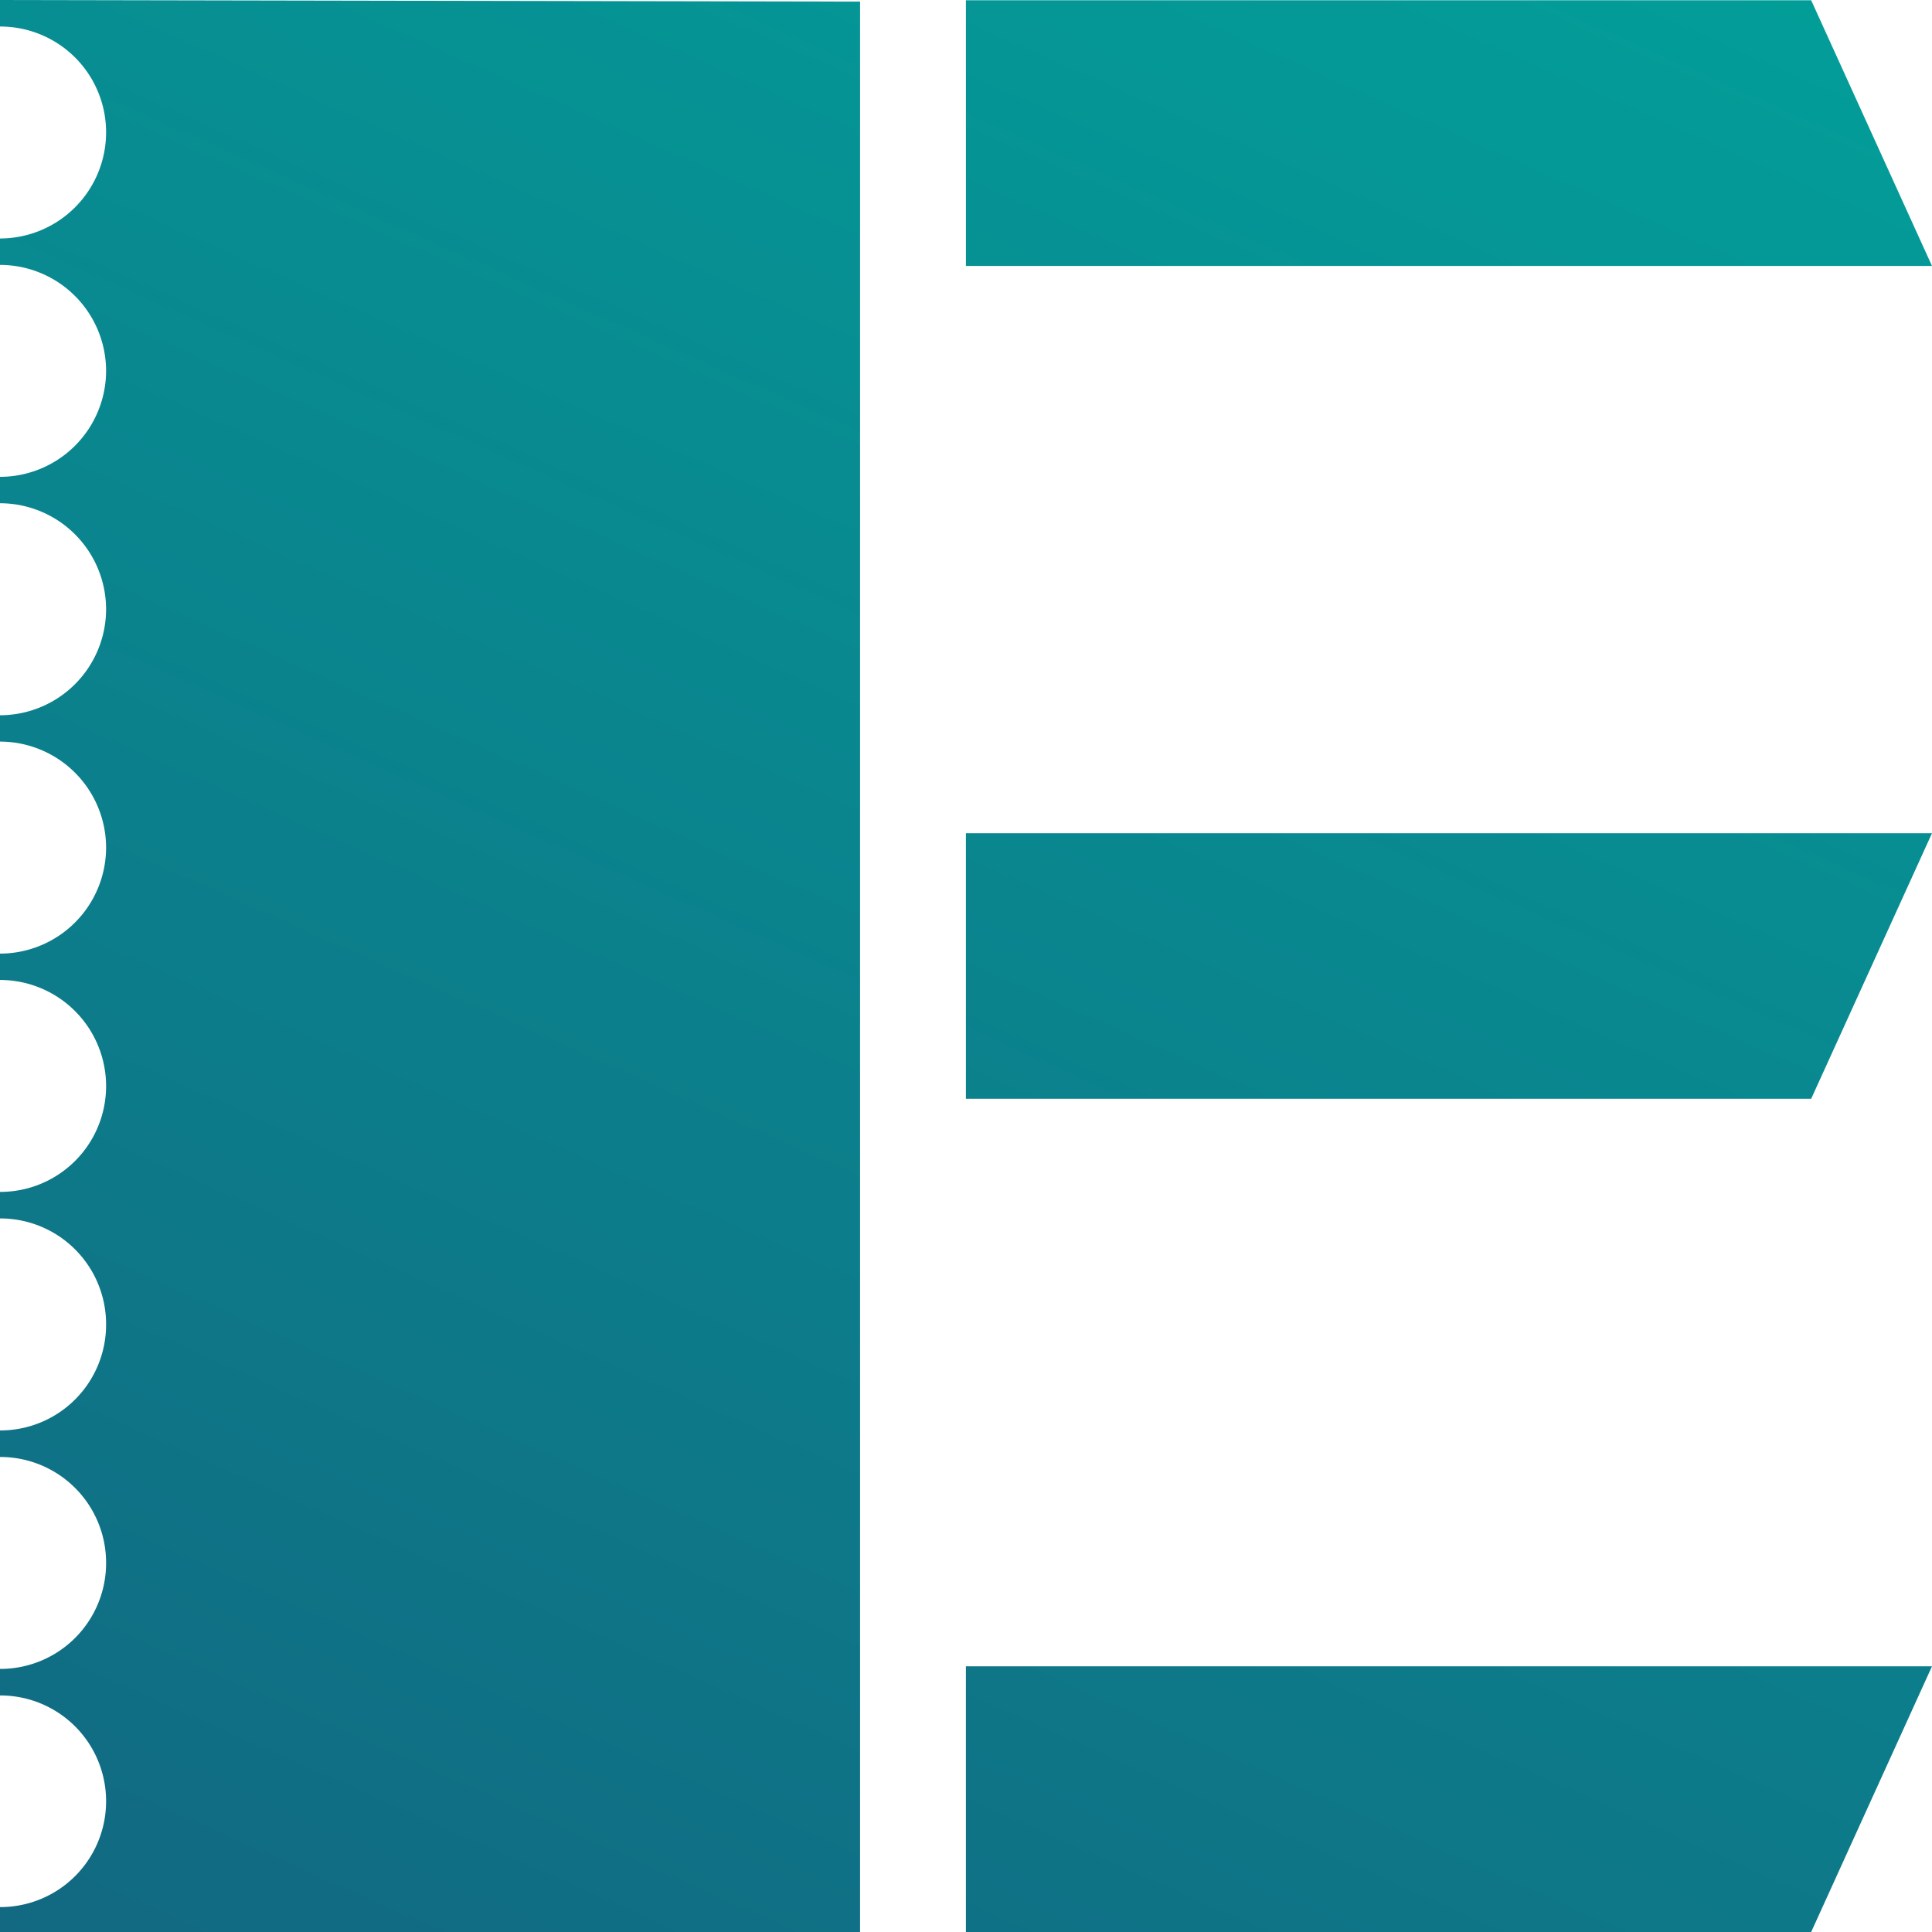 <svg xmlns="http://www.w3.org/2000/svg" xmlns:xlink="http://www.w3.org/1999/xlink" width="30.939" height="30.939" viewBox="0 0 30.939 30.939">
  <defs>
    <linearGradient id="linear-gradient" x1="0.839" y1="-0.272" x2="-0.233" y2="2.463" gradientUnits="objectBoundingBox">
      <stop offset="0" stop-color="#00a79d"/>
      <stop offset="1" stop-color="#262262"/>
    </linearGradient>
  </defs>
  <g id="TT_Logo_Symbol_Color" transform="translate(0)">
    <path id="TT_Logo_Symbol_Color-2" data-name="TT_Logo_Symbol_Color" d="M-1262.317,2136.778l-1.935,4.255h-13.536v-4.255Zm-1.935-26.68h-13.536v4.255h15.471Zm-13.536,13.339v4.253h13.536l1.935-4.253Zm-15.469-13.343v.425a1.694,1.694,0,0,1,1.7,1.694,1.7,1.7,0,0,1-1.7,1.7v.423a1.7,1.7,0,0,1,1.7,1.694,1.7,1.7,0,0,1-1.7,1.7v.423a1.7,1.7,0,0,1,1.7,1.695,1.7,1.7,0,0,1-1.7,1.7v.422a1.7,1.7,0,0,1,1.7,1.7,1.7,1.7,0,0,1-1.7,1.695v.422a1.7,1.7,0,0,1,1.7,1.7,1.694,1.694,0,0,1-1.7,1.694v.425a1.694,1.694,0,0,1,1.7,1.695,1.694,1.694,0,0,1-1.7,1.7v.425a1.694,1.694,0,0,1,1.7,1.694,1.694,1.694,0,0,1-1.7,1.7v.425a1.693,1.693,0,0,1,1.7,1.694,1.694,1.694,0,0,1-1.7,1.695v.425h13.774v-30.939Z" transform="translate(1293.256 -2110.094)" fill="url(#linear-gradient)"/>
  </g>
</svg>
